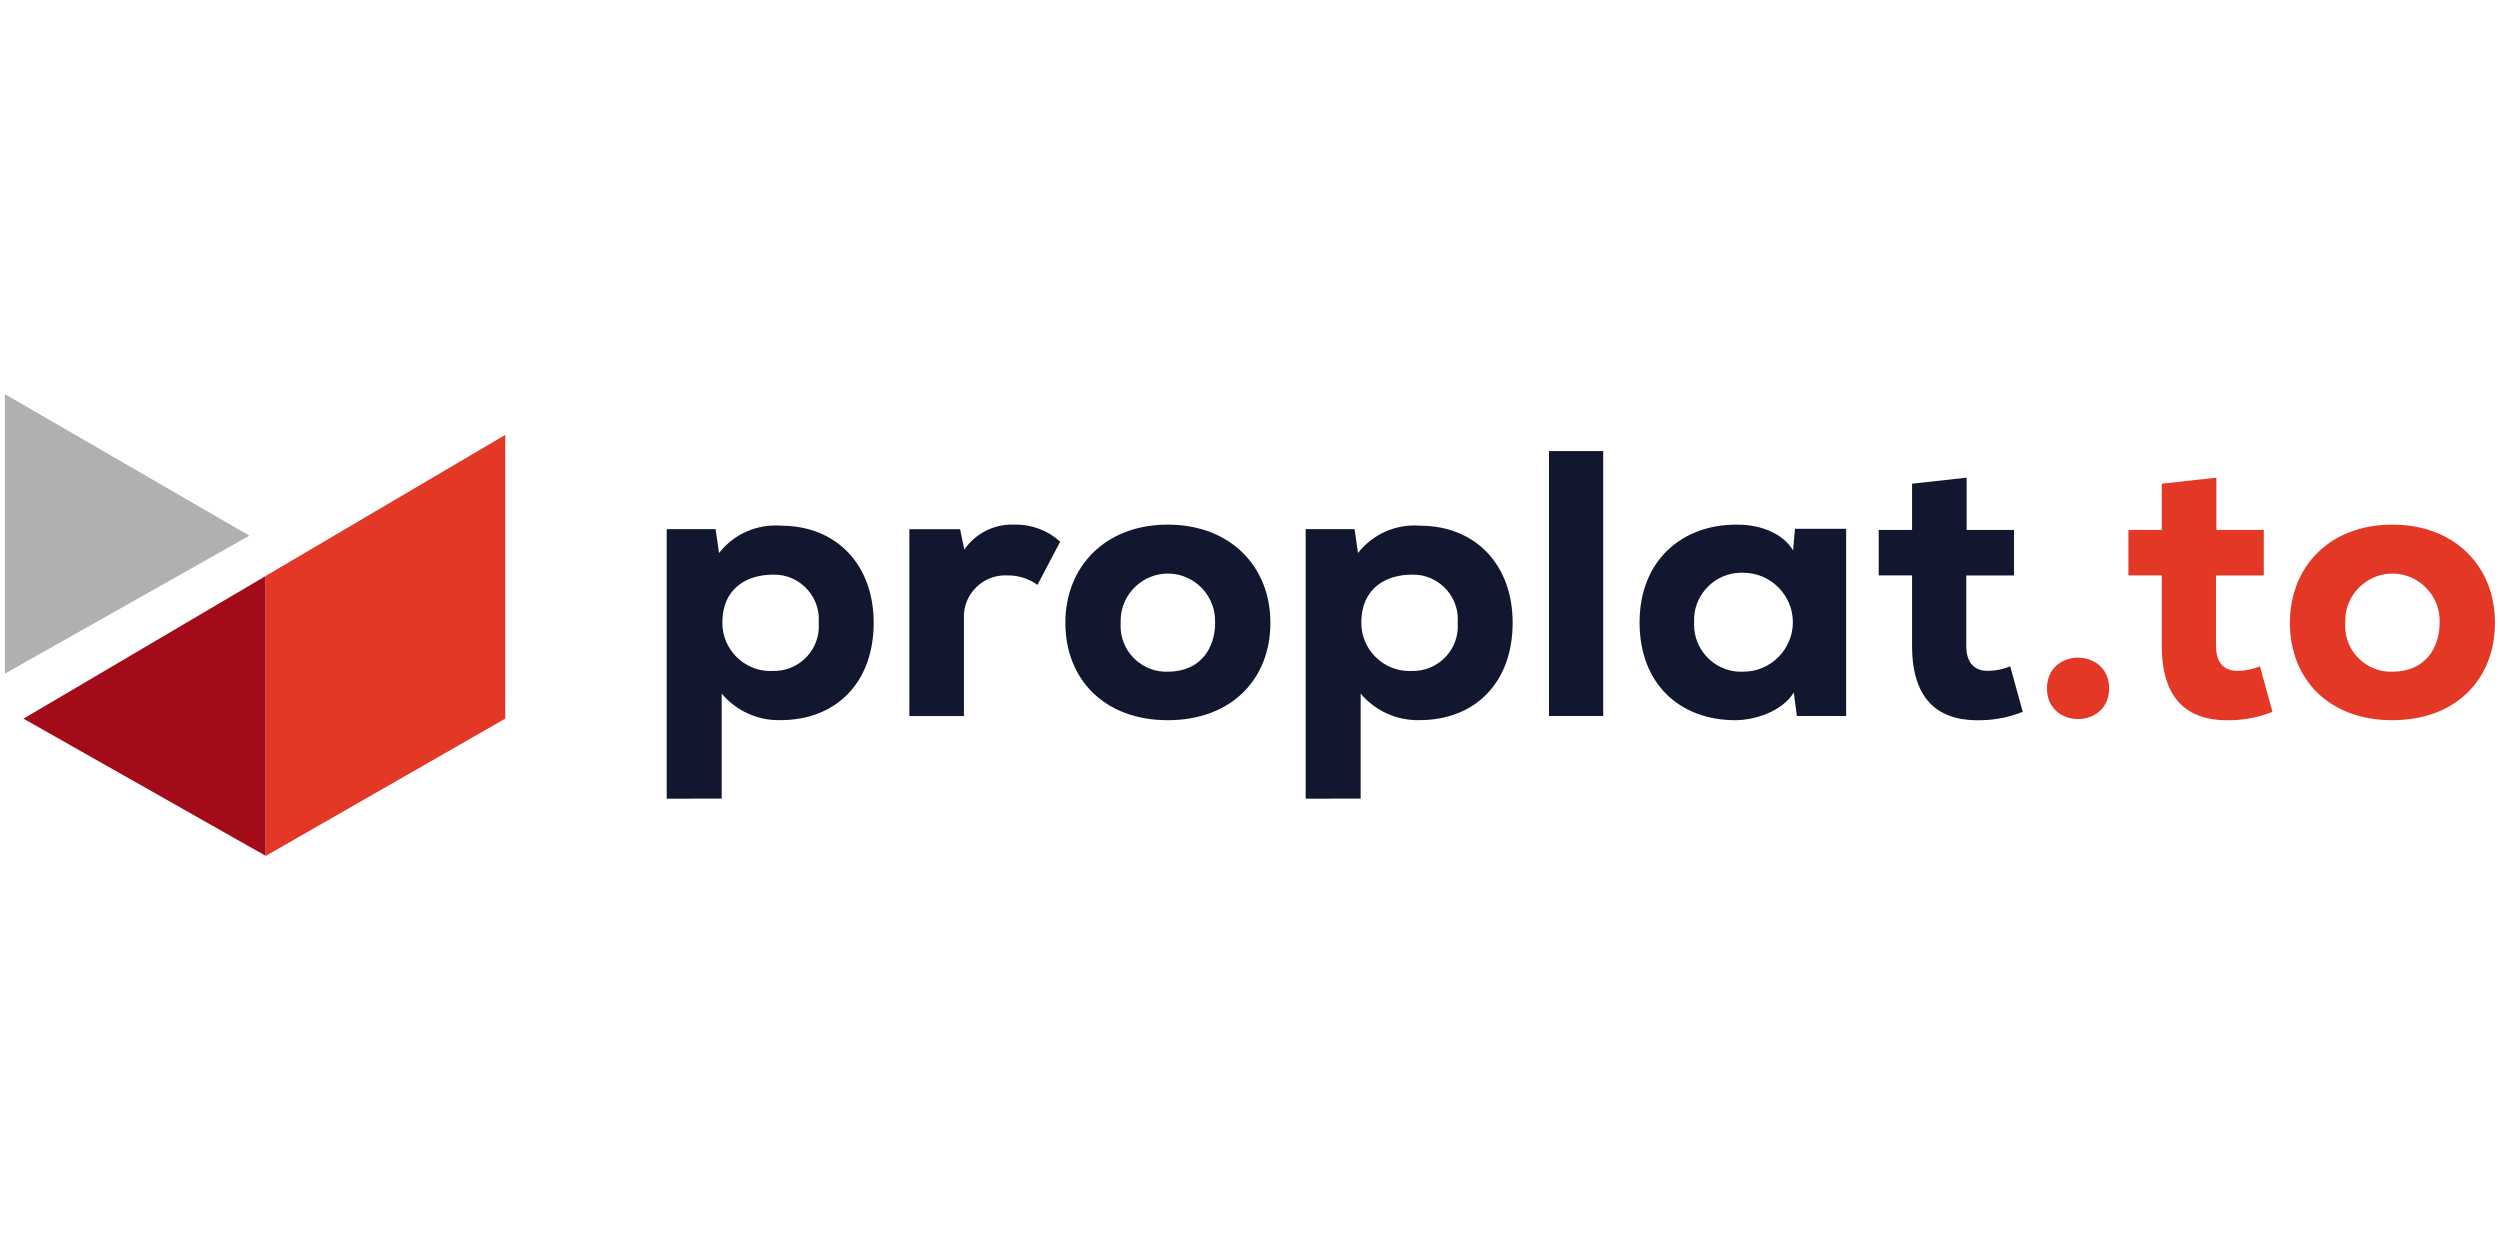 <?xml version="1.0" encoding="UTF-8" standalone="no"?><!DOCTYPE svg PUBLIC "-//W3C//DTD SVG 1.1//EN" "http://www.w3.org/Graphics/SVG/1.1/DTD/svg11.dtd"><svg width="100%" height="100%" viewBox="0 0 1024 512" version="1.1" xmlns="http://www.w3.org/2000/svg" xmlns:xlink="http://www.w3.org/1999/xlink" xml:space="preserve" style="fill-rule:evenodd;clip-rule:evenodd;stroke-linejoin:round;stroke-miterlimit:2;"><title>Proplat</title><desc></desc>    <g transform="matrix(4.306,0,0,4.306,2,161.435)">        <path d="M62.955,38.48l0,-25.635l4.65,0l0.325,2.271c1.404,-1.808 3.632,-2.788 5.913,-2.6c5.228,0 8.8,3.678 8.8,9.23c0,5.768 -3.642,9.266 -8.869,9.266c-2.148,0.052 -4.207,-0.878 -5.588,-2.524l0,9.987l-5.231,0.005Zm14.458,-16.729c0.188,-2.318 -1.565,-4.379 -3.883,-4.567c-0.16,-0.013 -0.32,-0.017 -0.48,-0.012c-2.344,0 -4.8,1.19 -4.8,4.579l0,0.028c0,2.49 2.04,4.543 4.53,4.558c0.09,0 0.18,0 0.27,-0.007c2.324,0.074 4.297,-1.776 4.373,-4.1c0.005,-0.159 0.001,-0.318 -0.011,-0.476l0.001,-0.003Z" style="fill:rgb(18,23,48);fill-rule:nonzero;"/>        <path d="M90.863,12.846l0.4,1.946c1.068,-1.56 2.87,-2.461 4.759,-2.379c1.608,-0.041 3.172,0.541 4.363,1.623l-2.164,4.11c-0.826,-0.601 -1.826,-0.917 -2.848,-0.9c-0.076,-0.004 -0.152,-0.007 -0.228,-0.007c-2.066,0 -3.796,1.633 -3.916,3.696c-0.008,0.14 -0.008,0.281 0,0.421l0,9.266l-5.192,0l0,-17.776l4.826,0Z" style="fill:rgb(18,23,48);fill-rule:nonzero;"/>        <path d="M100.875,21.751c0,-5.372 3.822,-9.338 9.735,-9.338c5.949,0 9.771,3.966 9.771,9.338c0,5.372 -3.714,9.266 -9.771,9.266c-6.016,0 -9.735,-3.894 -9.735,-9.266Zm14.241,0c0.104,-2.463 -1.837,-4.574 -4.3,-4.678c-0.063,-0.003 -0.127,-0.004 -0.19,-0.004c-2.393,0 -4.388,1.913 -4.488,4.304c-0.006,0.126 -0.006,0.253 0,0.379c-0.007,0.103 -0.011,0.206 -0.011,0.309c0,2.268 1.775,4.173 4.037,4.334c0.148,0.01 0.297,0.013 0.445,0.008c3.178,0 4.512,-2.3 4.512,-4.651l-0.005,-0.001Z" style="fill:rgb(18,23,48);fill-rule:nonzero;"/>        <path d="M123.736,38.48l0,-25.635l4.651,0l0.324,2.271c1.404,-1.808 3.632,-2.788 5.913,-2.6c5.228,0 8.8,3.678 8.8,9.23c0,5.768 -3.642,9.266 -8.87,9.266c-2.148,0.051 -4.206,-0.879 -5.588,-2.524l0,9.987l-5.23,0.005Zm14.458,-16.729c0.188,-2.318 -1.565,-4.379 -3.883,-4.567c-0.16,-0.013 -0.32,-0.017 -0.48,-0.012c-2.344,0 -4.8,1.19 -4.8,4.579l0,0.027c0,2.491 2.041,4.544 4.532,4.559c0.089,0 0.179,0 0.268,-0.007c2.324,0.075 4.298,-1.776 4.374,-4.1c0.005,-0.159 0.002,-0.318 -0.011,-0.477l0,-0.002Z" style="fill:rgb(18,23,48);fill-rule:nonzero;"/>        <rect x="146.881" y="5.418" width="5.156" height="25.2" style="fill:rgb(18,23,48);fill-rule:nonzero;"/>        <path d="M170.278,12.809l4.867,0l0,17.811l-4.687,0l-0.288,-2.235c-1.19,1.875 -3.75,2.6 -5.48,2.632c-5.336,0.036 -9.194,-3.425 -9.194,-9.3c0,-5.913 4.074,-9.374 9.338,-9.3c2.235,0 4.327,0.865 5.264,2.451l0.18,-2.059Zm-9.591,8.906c-0.004,0.076 -0.006,0.152 -0.006,0.229c0,2.363 1.877,4.338 4.237,4.458c0.152,0.008 0.304,0.008 0.456,0c2.581,0 4.705,-2.124 4.705,-4.705c-0.001,-2.581 -2.124,-4.704 -4.705,-4.705c-0.066,-0.003 -0.133,-0.004 -0.199,-0.004c-2.391,0 -4.384,1.907 -4.49,4.295c-0.006,0.144 -0.006,0.288 0.002,0.432Z" style="fill:rgb(18,23,48);fill-rule:nonzero;"/>        <path d="M186.609,7.946l0,4.975l4.507,0l0,4.325l-4.543,0l0,6.7c0,1.875 1.046,2.379 2.019,2.379c0.742,0 1.477,-0.147 2.163,-0.432l1.19,4.327c-1.194,0.481 -2.463,0.749 -3.75,0.793c-3.857,0.18 -6.778,-1.514 -6.778,-7.067l0,-6.7l-3.173,0l0,-4.327l3.173,0l0,-4.4l5.192,-0.573Z" style="fill:rgb(18,23,48);fill-rule:nonzero;"/>        <path d="M200.161,27.988c0,3.894 -5.913,3.894 -5.913,0c0,-3.894 5.913,-3.893 5.913,0Z" style="fill:rgb(226,56,37);fill-rule:nonzero;"/>        <path d="M210.366,7.946l0,4.975l4.507,0l0,4.325l-4.546,0l0,6.7c0,1.875 1.046,2.379 2.019,2.379c0.742,0 1.477,-0.147 2.163,-0.432l1.19,4.327c-1.194,0.48 -2.463,0.749 -3.75,0.793c-3.858,0.18 -6.779,-1.514 -6.779,-7.067l0,-6.7l-3.173,0l0,-4.327l3.173,0l0,-4.4l5.196,-0.573Z" style="fill:rgb(226,56,37);fill-rule:nonzero;"/>        <path d="M217.359,21.751c0,-5.372 3.822,-9.338 9.735,-9.338c5.949,0 9.771,3.966 9.771,9.338c0,5.372 -3.714,9.266 -9.771,9.266c-6.017,0 -9.735,-3.894 -9.735,-9.266Zm14.242,0c0.103,-2.462 -1.838,-4.574 -4.3,-4.678c-2.463,-0.104 -4.574,1.837 -4.678,4.3c-0.006,0.126 -0.006,0.252 0,0.378c-0.007,0.103 -0.011,0.206 -0.011,0.309c0,2.268 1.775,4.173 4.037,4.334c0.148,0.01 0.297,0.013 0.445,0.008c3.172,0 4.506,-2.3 4.506,-4.651l0.001,0Z" style="fill:rgb(226,56,37);fill-rule:nonzero;"/>        <path d="M0,0l0,26.587l23.255,-13.123l-23.255,-13.464Z" style="fill:rgb(175,176,178);fill-rule:nonzero;"/>        <path d="M1.768,30.871l23.038,13.048l0,-26.618l-23.038,13.57Z" style="fill:rgb(163,11,24);fill-rule:nonzero;"/>        <path d="M24.806,17.295l0,26.618l0.013,0.007l22.554,-12.925l0.225,-0.129l0,-26.99l-22.792,13.419Z" style="fill:rgb(226,56,37);fill-rule:nonzero;"/>    </g></svg>